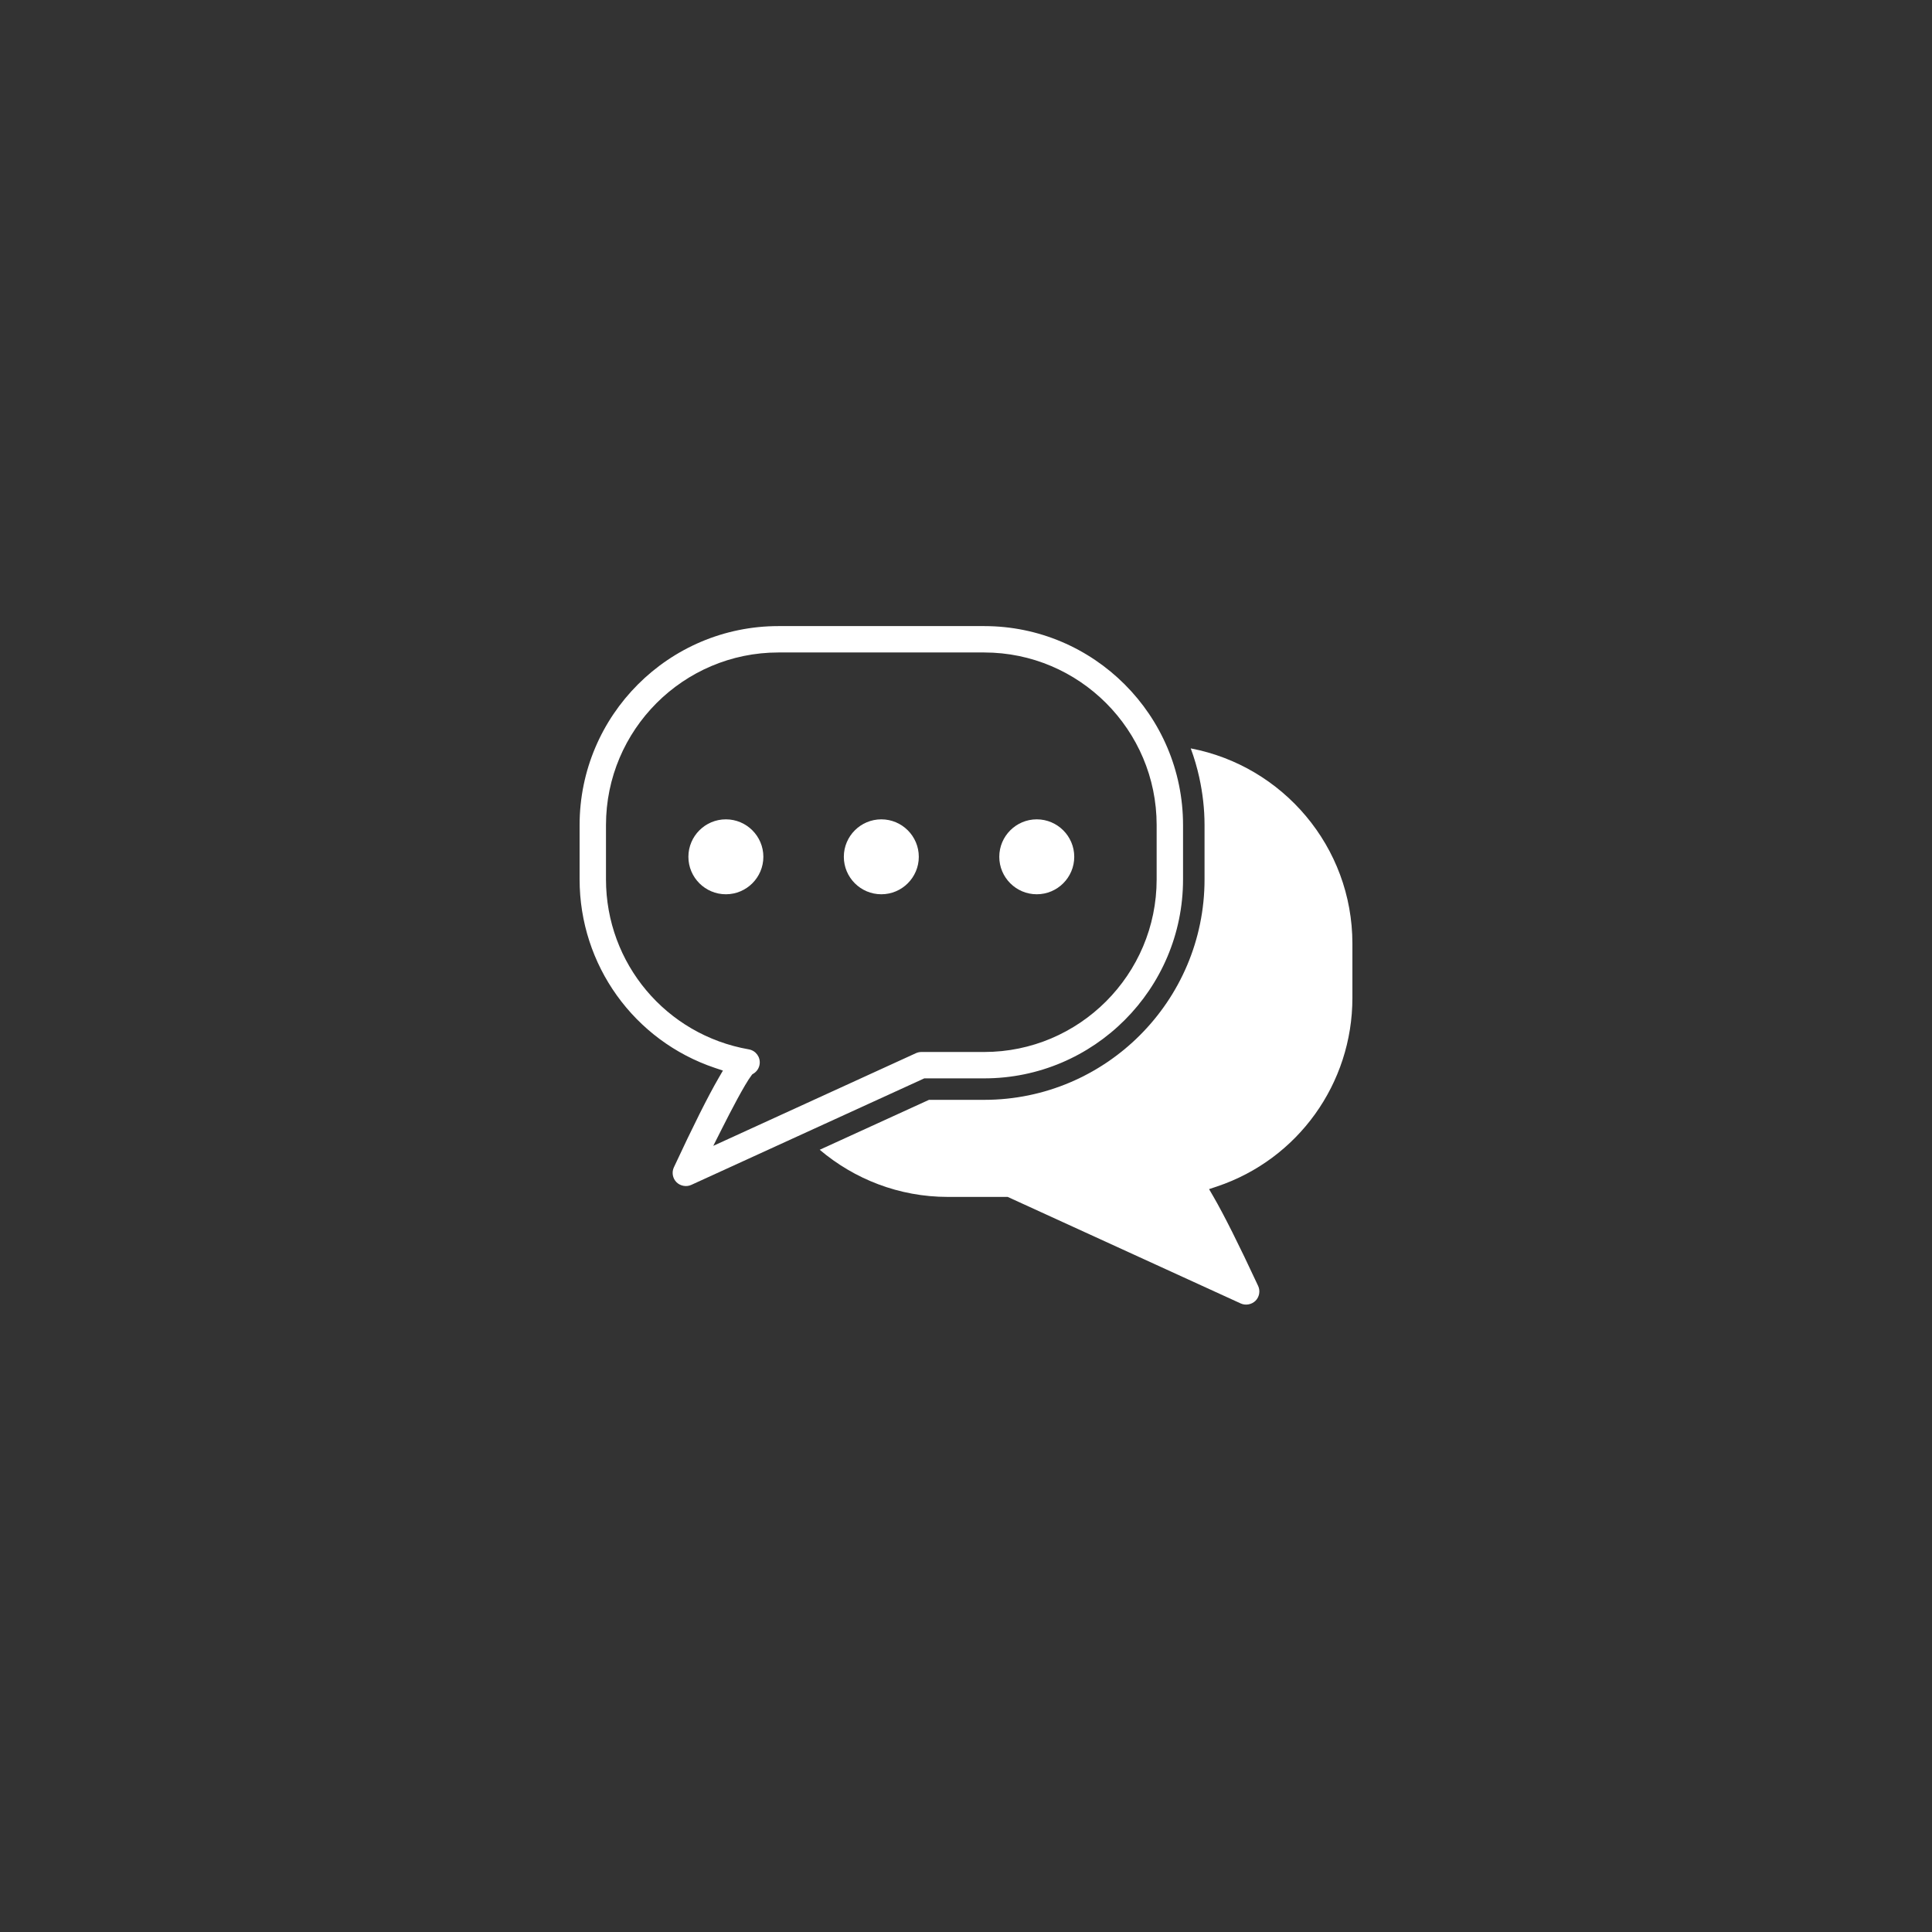 <?xml version="1.0" encoding="UTF-8"?>
<svg xmlns="http://www.w3.org/2000/svg" xmlns:xlink="http://www.w3.org/1999/xlink" width="810pt" height="810pt" viewBox="0 0 810 810" version="1.2">
<rect x="0" y="0" width="810" height="810" fill="#333333" stroke="none"/>
<defs>
<clipPath id="clip1">
  <path d="M 243 262.441 L 496 262.441 L 496 498 L 243 498 Z M 243 262.441 "/>
</clipPath>
</defs>
<g id="surface1">
<g clip-path="url(#clip1)" clip-rule="nonzero">
<path style=" stroke:none;fill-rule:nonzero;fill:rgb(100%,100%,100%);fill-opacity:1;" d="M 495.996 345.91 C 495.996 299.914 458.59 262.492 412.621 262.492 L 326.375 262.492 C 280.402 262.492 243 299.914 243 345.91 L 243 368.691 C 243 404.57 265.809 436.332 299.75 447.727 L 303.09 448.844 L 301.324 451.891 C 296.797 459.703 290.648 471.977 282.527 489.41 C 281.547 491.5 281.988 494.004 283.613 495.645 C 285.227 497.258 287.801 497.711 289.824 496.773 L 387.516 452.109 L 412.621 452.109 C 458.59 452.109 495.996 414.688 495.996 368.691 Z M 484.93 368.691 C 484.93 408.586 452.492 441.051 412.621 441.051 L 386.309 441.051 C 385.523 441.051 384.727 441.223 384.008 441.551 L 299.043 480.402 L 302.723 473.098 C 306.082 466.422 312.156 454.652 315.074 450.844 L 315.402 450.414 L 315.867 450.133 C 317.32 449.254 318.273 447.789 318.488 446.109 C 318.867 443.172 316.875 440.469 313.957 439.953 C 279.254 433.883 254.062 403.91 254.062 368.691 L 254.062 345.91 C 254.062 306.012 286.5 273.551 326.371 273.551 L 412.617 273.551 C 452.492 273.551 484.93 306.012 484.93 345.91 Z M 484.93 368.691 "/>
</g>
<path style=" stroke:none;fill-rule:nonzero;fill:rgb(100%,100%,100%);fill-opacity:1;" d="M 304.328 343.512 C 295.66 343.512 288.613 350.559 288.613 359.219 C 288.613 367.883 295.66 374.926 304.328 374.926 C 312.992 374.926 320.043 367.879 320.043 359.219 C 320.043 350.559 312.992 343.512 304.328 343.512 Z M 304.328 343.512 "/>
<path style=" stroke:none;fill-rule:nonzero;fill:rgb(100%,100%,100%);fill-opacity:1;" d="M 434.668 343.512 C 426 343.512 418.953 350.559 418.953 359.219 C 418.953 367.883 426.004 374.926 434.668 374.926 C 443.332 374.926 450.383 367.879 450.383 359.219 C 450.383 350.559 443.332 343.512 434.668 343.512 Z M 434.668 343.512 "/>
<path style=" stroke:none;fill-rule:nonzero;fill:rgb(100%,100%,100%);fill-opacity:1;" d="M 369.496 343.512 C 360.832 343.512 353.781 350.559 353.781 359.219 C 353.781 367.883 360.832 374.926 369.496 374.926 C 378.16 374.926 385.211 367.879 385.211 359.219 C 385.211 350.559 378.164 343.512 369.496 343.512 Z M 369.496 343.512 "/>
<path style=" stroke:none;fill-rule:nonzero;fill:rgb(100%,100%,100%);fill-opacity:1;" d="M 355.055 476.844 L 343.668 482.047 C 358.191 494.34 376.914 501.812 397.379 501.812 L 422.484 501.812 L 520.172 546.477 C 522.195 547.414 524.77 546.961 526.387 545.348 C 528.012 543.707 528.449 541.203 527.473 539.113 C 519.352 521.68 513.203 509.406 508.676 501.594 L 506.91 498.547 L 510.25 497.43 C 544.191 486.035 567 454.273 567 418.391 L 567 395.613 C 567 354.961 537.75 321.105 499.223 313.766 C 500.699 317.73 501.895 321.828 502.82 326.027 C 502.84 326.031 502.859 326.043 502.879 326.047 C 502.855 326.039 502.832 326.031 502.812 326.027 C 504.215 332.43 505.008 339.09 505.008 345.926 L 505.008 368.703 C 505.008 419.66 463.57 461.113 412.633 461.113 L 389.484 461.113 M 491.508 495.809 L 491.508 495.805 "/>
</g>
</svg>
